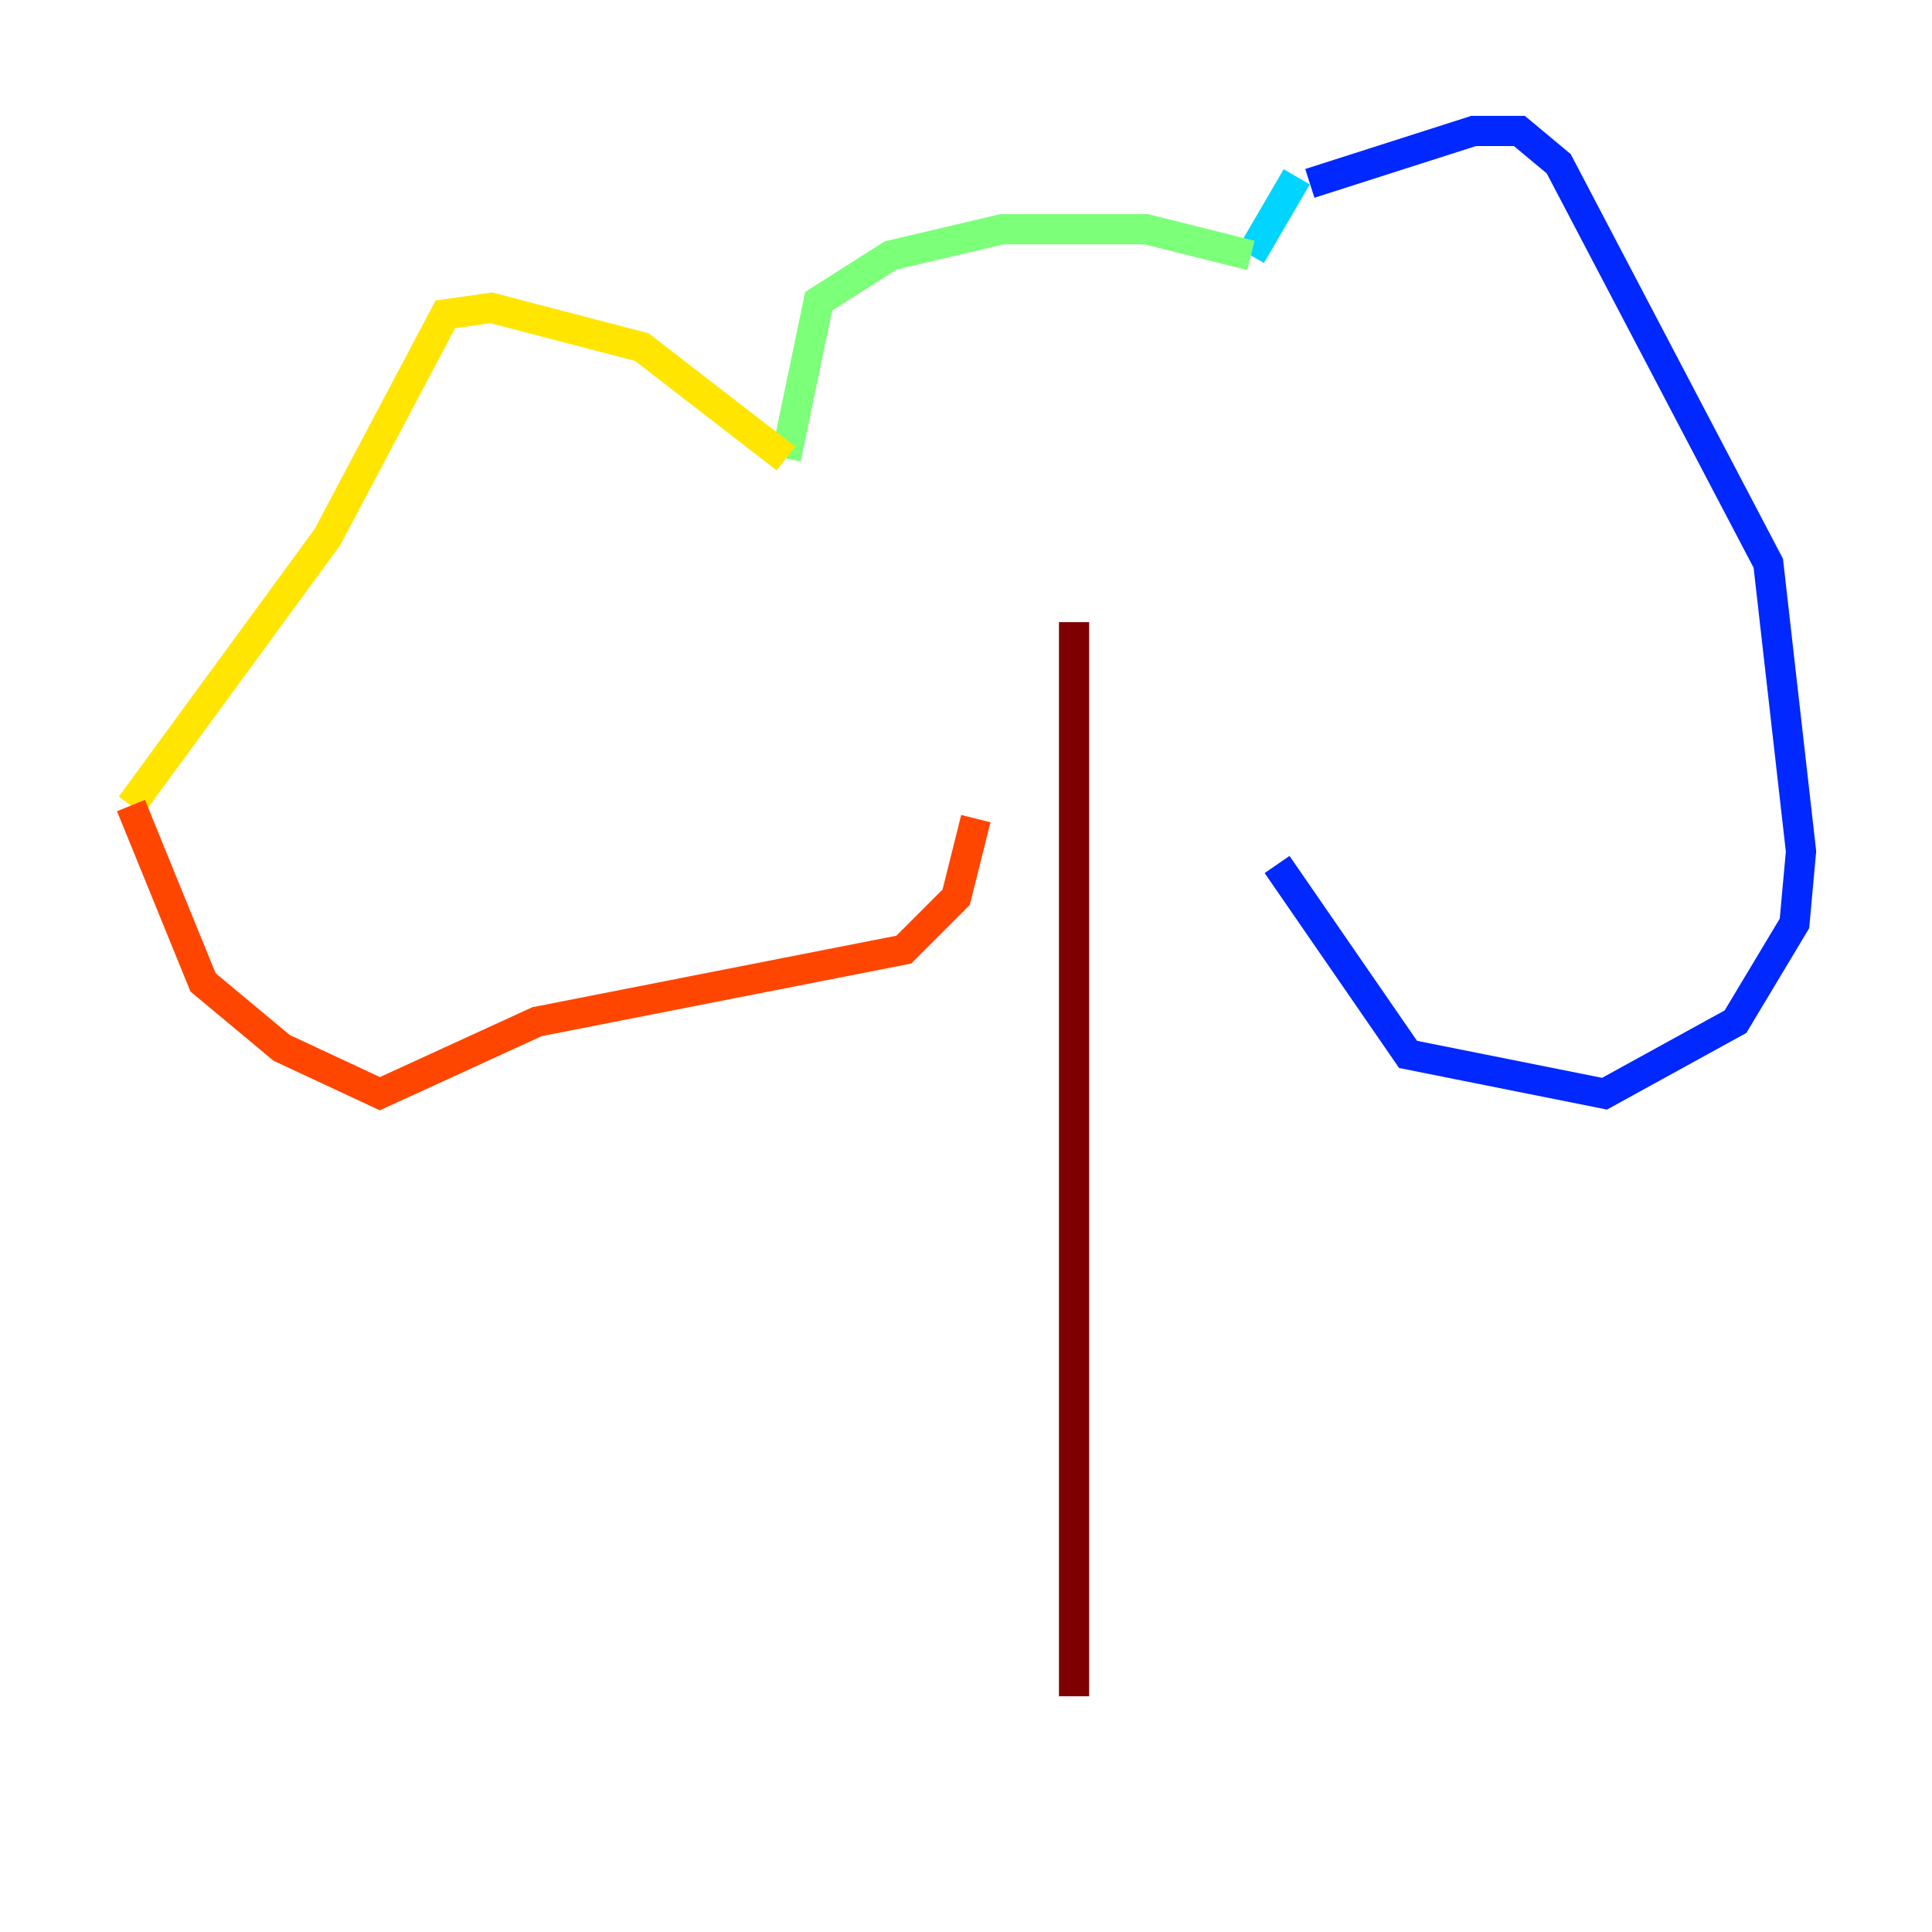 <?xml version="1.0" encoding="utf-8" ?>
<svg baseProfile="tiny" height="128" version="1.2" viewBox="0,0,128,128" width="128" xmlns="http://www.w3.org/2000/svg" xmlns:ev="http://www.w3.org/2001/xml-events" xmlns:xlink="http://www.w3.org/1999/xlink"><defs /><polyline fill="none" points="83.742,11.715 83.742,11.715" stroke="#00007f" stroke-width="2" /><polyline fill="none" points="86.78,12.149 97.627,8.678 100.664,8.678 103.268,10.848 117.153,37.315 119.322,56.407 118.888,61.18 114.983,67.688 106.305,72.461 93.288,69.858 84.61,57.275" stroke="#0028ff" stroke-width="2" /><polyline fill="none" points="85.912,11.715 82.875,16.922" stroke="#00d4ff" stroke-width="2" /><polyline fill="none" points="82.875,16.922 75.932,15.186 66.386,15.186 59.01,16.922 54.237,19.959 52.068,30.373" stroke="#7cff79" stroke-width="2" /><polyline fill="none" points="52.068,30.373 42.522,22.997 32.542,20.393 29.505,20.827 21.695,35.58 8.678,53.37" stroke="#ffe500" stroke-width="2" /><polyline fill="none" points="8.678,53.37 13.451,65.085 18.658,69.424 25.166,72.461 35.58,67.688 59.878,62.915 63.349,59.444 64.651,54.237" stroke="#ff4600" stroke-width="2" /><polyline fill="none" points="71.159,41.22 71.159,112.38" stroke="#7f0000" stroke-width="2" /></svg>